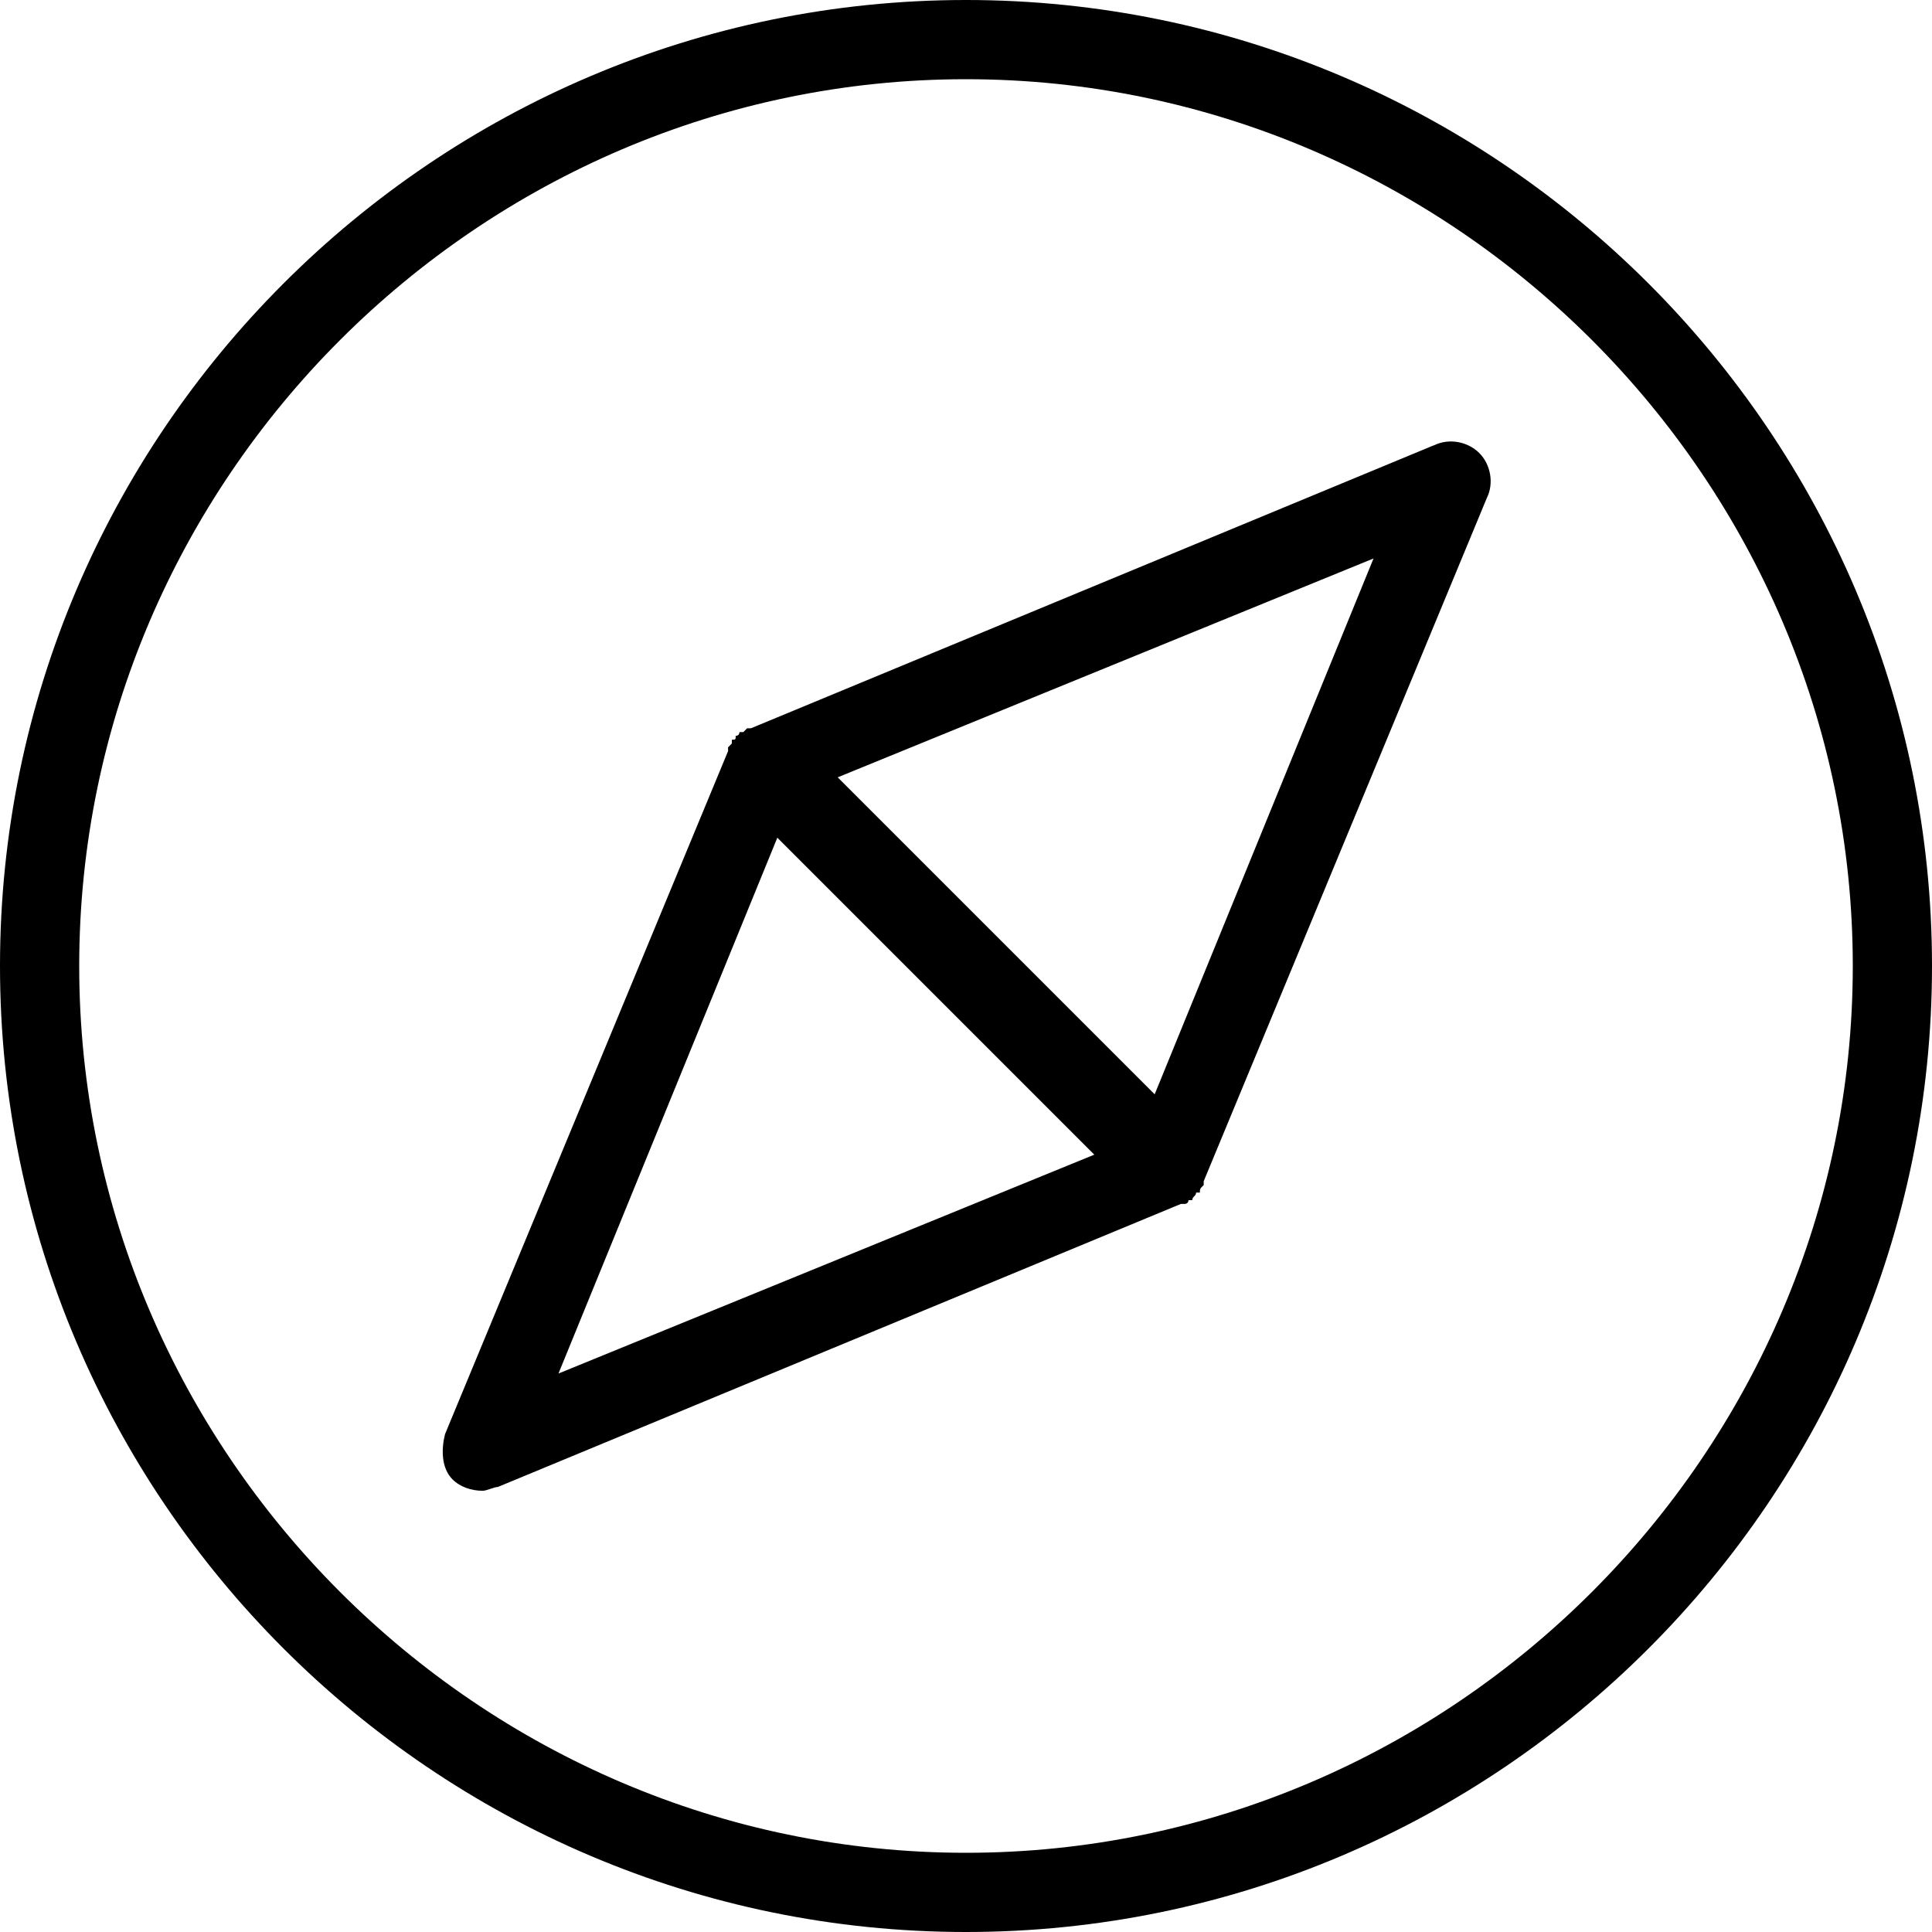 <!-- Generated by IcoMoon.io -->
<svg version="1.1" xmlns="http://www.w3.org/2000/svg" width="32" height="32" viewBox="0 0 32 32">
<title>compass-1</title>
<path d="M16 0c-8.813 0-16 7.188-16 16s7.188 16 16 16c8.813 0 16-7.188 16-16s-7.188-16-16-16zM16 30.688c-8.063 0-14.688-6.625-14.688-14.688s6.625-14.688 14.688-14.688c8.063 0 14.688 6.625 14.688 14.688s-6.625 14.688-14.688 14.688zM23.75 7.375l-11.313 4.688c0 0-0.063 0-0.063 0s0 0-0.063 0.063c0 0-0.063 0-0.063 0 0 0.063-0.063 0.063-0.063 0.063 0 0.063 0 0.063-0.063 0.063 0 0 0 0.063 0 0.063-0.063 0.063-0.063 0.063-0.063 0.063s0 0 0 0.063l-4.688 11.313c-0.063 0.25-0.063 0.563 0.125 0.75 0.125 0.125 0.313 0.188 0.5 0.188 0.063 0 0.188-0.063 0.25-0.063l11.313-4.688c0 0 0.063 0 0.063 0s0.063 0 0.063-0.063c0 0 0.063 0 0.063 0 0-0.063 0.063-0.063 0.063-0.125 0 0 0 0 0.063 0 0-0.063 0-0.063 0.063-0.125 0 0 0 0 0 0s0 0 0-0.063l4.688-11.313c0.125-0.25 0.063-0.563-0.125-0.75s-0.5-0.25-0.75-0.125zM9.25 22.75l3.625-8.875 5.25 5.25zM19.125 18.125l-5.25-5.25 8.875-3.625z"></path>
</svg>
